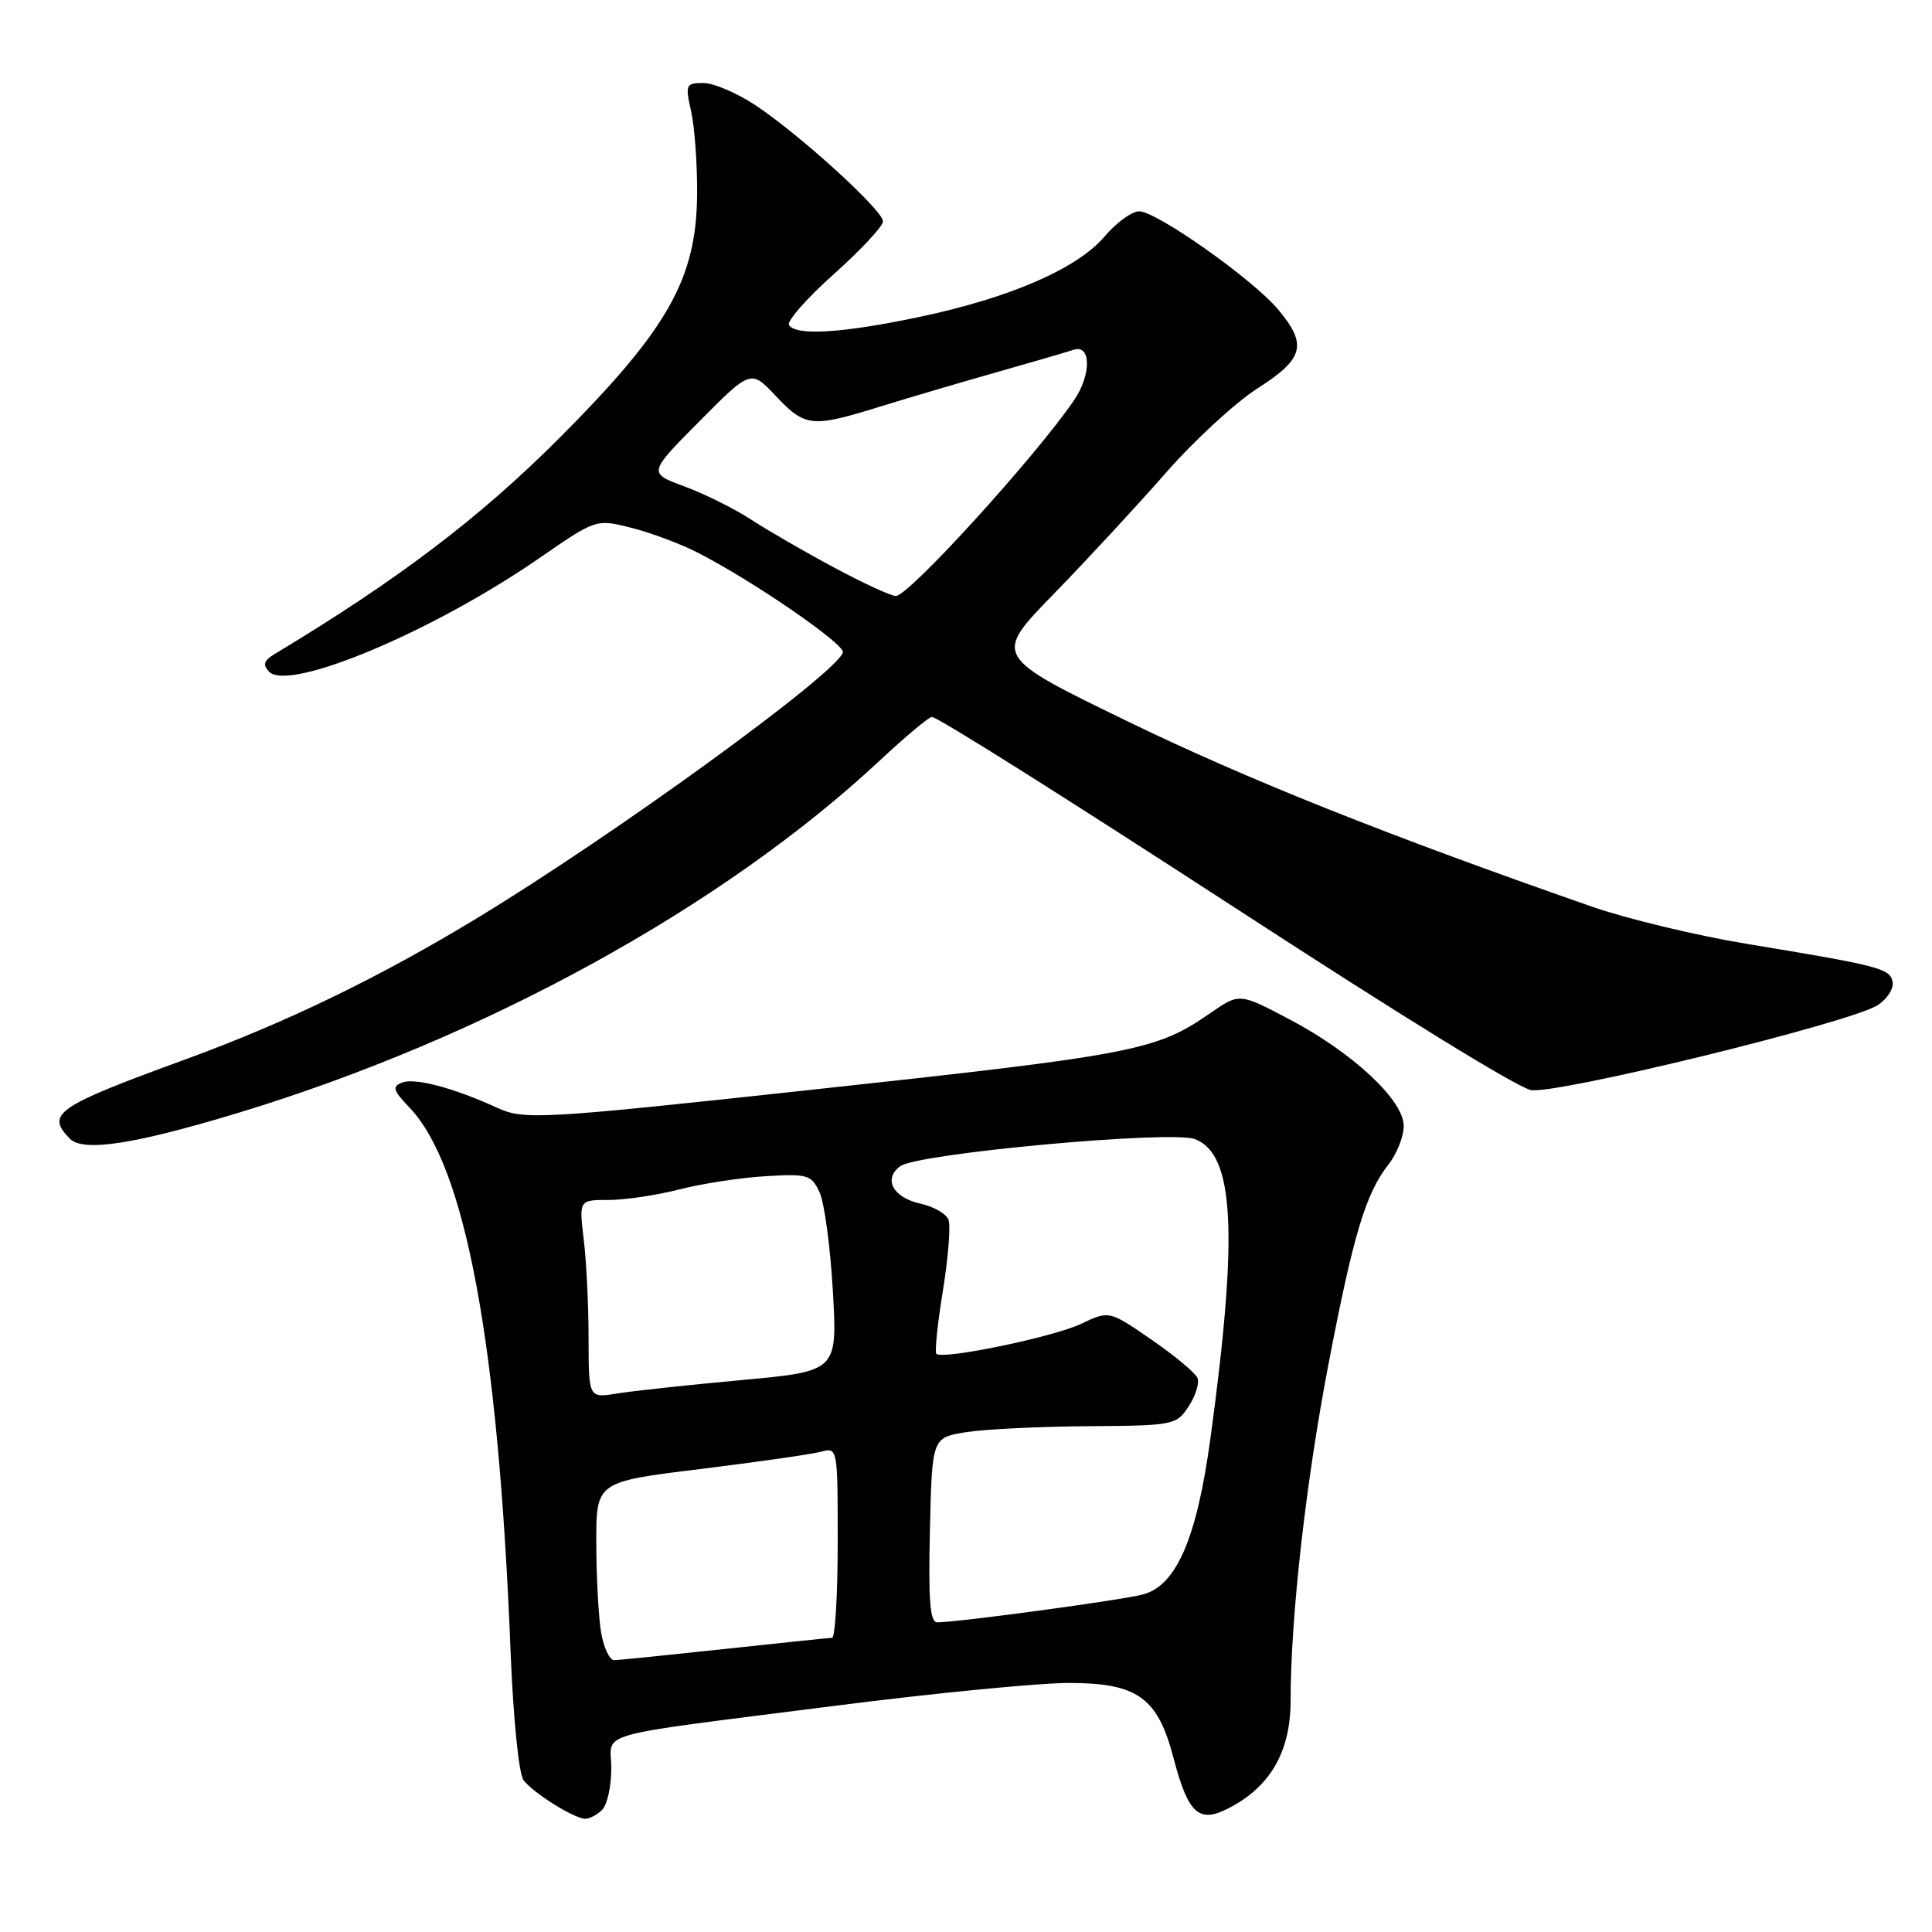 <?xml version="1.0" encoding="UTF-8" standalone="no"?>
<!DOCTYPE svg PUBLIC "-//W3C//DTD SVG 1.1//EN" "http://www.w3.org/Graphics/SVG/1.1/DTD/svg11.dtd" >
<svg xmlns="http://www.w3.org/2000/svg" xmlns:xlink="http://www.w3.org/1999/xlink" version="1.1" viewBox="0 0 256 256">
 <g >
 <path fill="currentColor"
d=" M 79.80 239.80 C 80.46 239.14 81.00 236.69 81.00 234.35 C 81.00 229.31 77.66 230.24 110.93 225.99 C 123.82 224.35 137.63 223.00 141.63 223.00 C 150.71 223.00 153.40 224.92 155.49 232.92 C 157.44 240.36 158.85 241.65 162.82 239.59 C 168.32 236.75 171.00 232.11 171.01 225.41 C 171.02 214.25 173.02 196.48 176.01 180.86 C 179.32 163.60 180.96 158.14 183.98 154.30 C 185.09 152.89 186.00 150.59 186.00 149.19 C 186.00 145.78 179.23 139.46 170.81 135.04 C 164.23 131.57 164.23 131.57 160.33 134.27 C 153.17 139.23 150.43 139.76 107.00 144.46 C 71.56 148.30 69.42 148.42 65.86 146.78 C 60.18 144.17 55.00 142.79 53.30 143.44 C 51.92 143.97 52.06 144.46 54.28 146.78 C 61.67 154.53 66.03 177.94 67.64 218.50 C 68.01 227.76 68.74 235.09 69.39 235.91 C 70.76 237.65 76.12 240.99 77.55 241.00 C 78.13 241.00 79.14 240.46 79.80 239.80 Z  M 31.53 147.47 C 64.08 137.60 95.80 120.18 116.60 100.75 C 119.99 97.59 123.08 95.00 123.48 95.00 C 124.23 95.00 141.00 105.57 164.50 120.84 C 185.63 134.58 200.38 143.67 202.76 144.42 C 205.35 145.25 245.18 135.53 248.80 133.19 C 250.06 132.38 250.95 130.99 250.78 130.11 C 250.45 128.33 249.13 127.98 231.42 125.06 C 224.77 123.96 215.54 121.74 210.92 120.13 C 183.72 110.64 165.37 103.32 149.51 95.63 C 131.60 86.94 131.60 86.94 139.61 78.72 C 144.01 74.20 150.69 66.98 154.45 62.69 C 158.21 58.39 163.70 53.33 166.65 51.45 C 172.80 47.51 173.27 45.67 169.34 40.99 C 165.96 36.97 153.25 28.00 150.94 28.00 C 149.98 28.00 147.91 29.51 146.35 31.35 C 142.73 35.60 133.84 39.46 121.85 41.99 C 111.69 44.14 105.45 44.53 104.55 43.07 C 104.23 42.56 106.90 39.53 110.49 36.32 C 114.07 33.12 117.00 29.98 117.00 29.33 C 117.00 27.87 105.98 17.84 100.08 13.93 C 97.65 12.32 94.55 11.00 93.20 11.00 C 90.87 11.00 90.78 11.21 91.58 14.75 C 92.04 16.81 92.40 21.74 92.37 25.70 C 92.30 36.95 88.53 43.61 74.02 58.14 C 63.50 68.66 52.73 76.83 36.41 86.65 C 34.96 87.52 34.78 88.08 35.65 89.00 C 38.26 91.72 57.41 83.68 71.50 73.93 C 78.99 68.76 78.99 68.76 83.63 69.93 C 86.18 70.57 90.12 72.04 92.38 73.19 C 99.72 76.93 112.03 85.40 111.69 86.46 C 110.77 89.30 81.56 110.52 63.34 121.58 C 50.29 129.51 37.95 135.49 24.50 140.40 C 7.43 146.63 6.04 147.59 9.25 150.88 C 11.00 152.67 17.78 151.64 31.53 147.47 Z  M 79.64 216.25 C 79.30 214.19 79.02 208.87 79.01 204.43 C 79.00 196.35 79.00 196.35 92.75 194.66 C 100.31 193.73 107.51 192.70 108.75 192.37 C 111.00 191.77 111.00 191.79 111.00 204.38 C 111.00 211.32 110.66 217.01 110.25 217.02 C 109.84 217.03 103.42 217.70 96.00 218.50 C 88.58 219.30 82.00 219.97 81.38 219.98 C 80.77 219.99 79.98 218.31 79.64 216.25 Z  M 123.22 202.75 C 123.50 190.50 123.50 190.50 128.00 189.77 C 130.47 189.38 137.75 189.02 144.17 188.98 C 155.51 188.90 155.88 188.83 157.49 186.37 C 158.41 184.98 158.94 183.29 158.68 182.61 C 158.42 181.94 155.68 179.65 152.59 177.52 C 146.97 173.65 146.97 173.65 143.26 175.41 C 139.61 177.16 124.91 180.20 124.07 179.39 C 123.84 179.16 124.23 175.39 124.94 171.01 C 125.65 166.63 125.98 162.40 125.68 161.62 C 125.38 160.83 123.72 159.88 122.00 159.50 C 118.32 158.69 116.98 156.22 119.30 154.52 C 121.62 152.83 155.20 149.74 158.34 150.94 C 163.55 152.92 164.10 163.32 160.40 190.50 C 158.60 203.78 155.91 210.04 151.50 211.26 C 148.84 211.99 127.55 214.89 124.22 214.97 C 123.23 214.99 123.00 212.20 123.22 202.75 Z  M 77.99 177.38 C 77.99 173.05 77.70 167.14 77.35 164.25 C 76.72 159.00 76.72 159.00 80.65 159.00 C 82.81 159.00 87.04 158.37 90.04 157.60 C 93.04 156.83 98.19 156.04 101.48 155.85 C 107.03 155.52 107.53 155.67 108.60 158.00 C 109.24 159.38 110.03 165.27 110.36 171.10 C 110.96 181.70 110.96 181.70 98.23 182.87 C 91.23 183.51 83.81 184.31 81.75 184.65 C 78.00 185.26 78.00 185.26 77.99 177.38 Z  M 110.50 75.19 C 106.65 73.13 101.70 70.27 99.50 68.83 C 97.30 67.40 93.33 65.43 90.69 64.45 C 85.87 62.68 85.87 62.68 92.68 55.82 C 99.49 48.96 99.49 48.96 102.81 52.48 C 106.69 56.60 107.57 56.69 116.64 53.87 C 120.42 52.70 127.33 50.66 132.00 49.34 C 136.68 48.01 141.29 46.67 142.25 46.35 C 144.59 45.57 144.63 49.63 142.32 53.03 C 137.27 60.45 120.38 79.01 118.71 78.97 C 118.04 78.96 114.35 77.26 110.50 75.19 Z "/>
</g>
</svg>